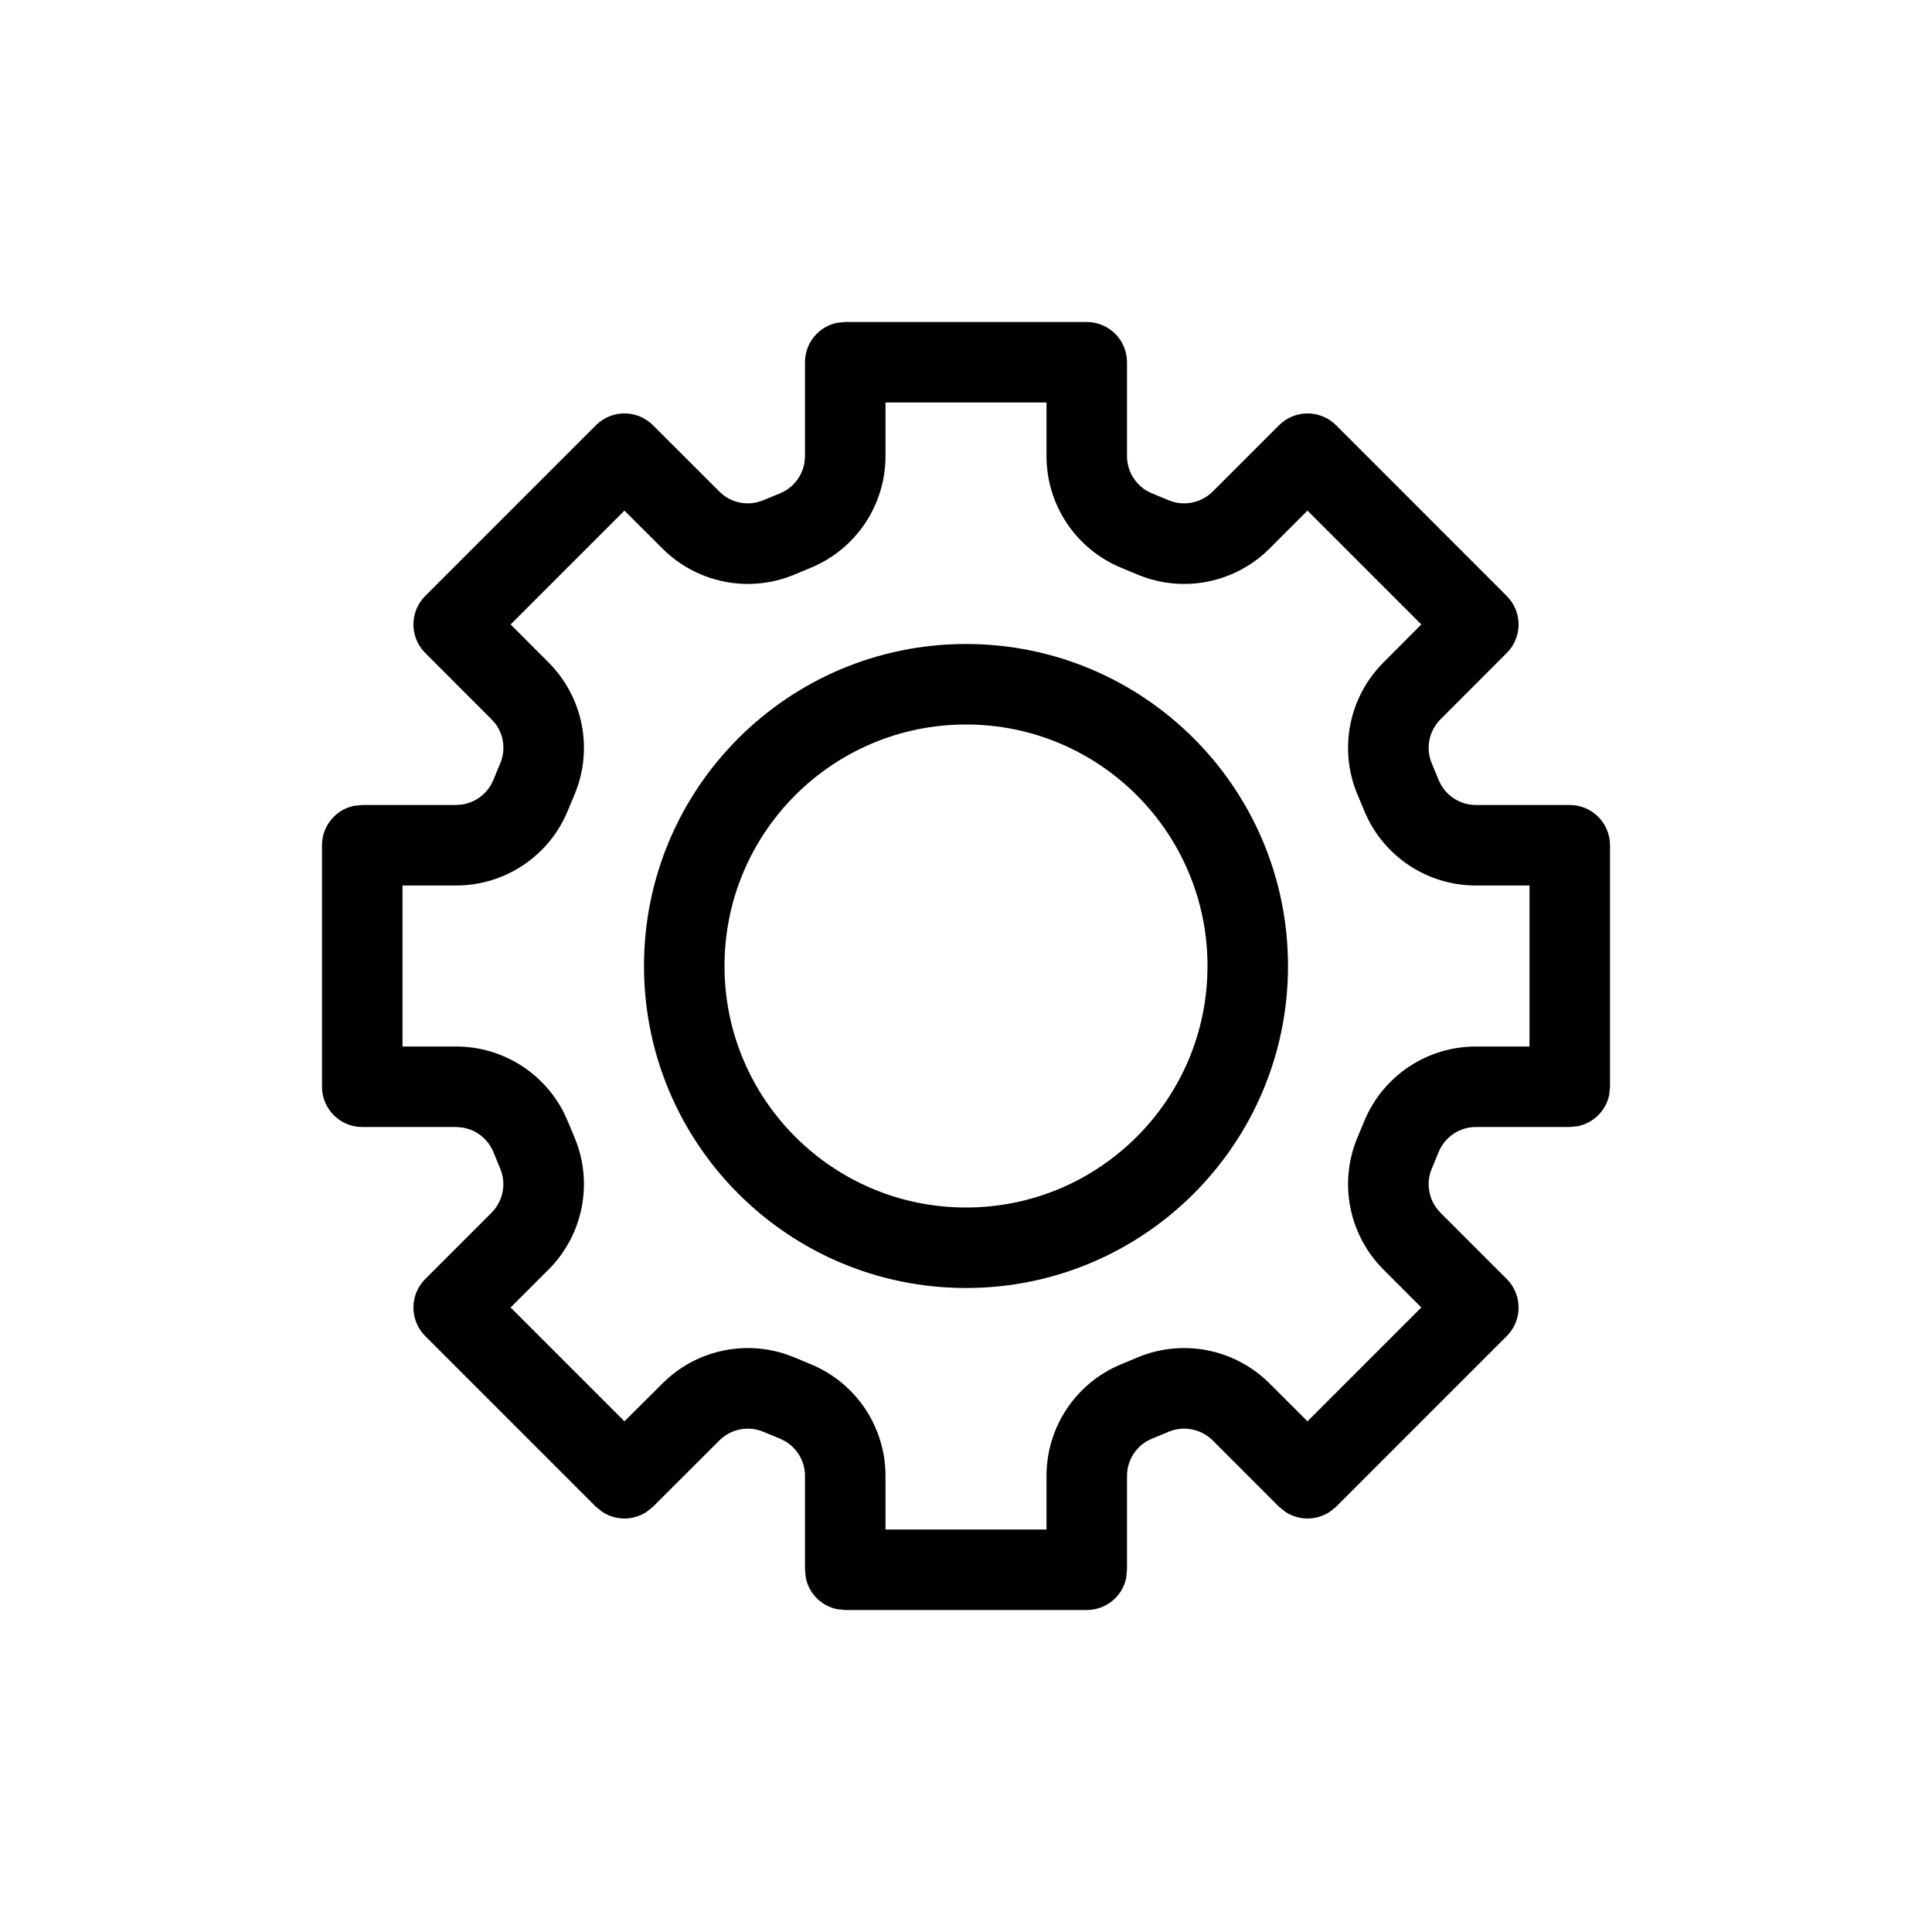 <svg width="24" height="24" viewBox="0 0 24 24" fill="none" xmlns="http://www.w3.org/2000/svg">
<path d="M10.5 20L10.399 19.99C10.204 19.95 10.05 19.796 10.01 19.601L10 19.5V18.334C10 18.157 9.906 17.996 9.758 17.906L9.691 17.872L9.48 17.785C9.294 17.708 9.079 17.751 8.936 17.894L8.111 18.718L8.032 18.781C7.866 18.891 7.649 18.891 7.482 18.781L7.403 18.718L5.282 16.597C5.087 16.401 5.087 16.084 5.282 15.889L6.106 15.065C6.249 14.921 6.292 14.706 6.215 14.52L6.128 14.309C6.06 14.145 5.912 14.032 5.74 14.006L5.666 14V13C6.235 13 6.751 13.321 7.005 13.823L7.052 13.926L7.14 14.137C7.372 14.697 7.243 15.342 6.814 15.771L6.343 16.242L7.757 17.656L8.229 17.186L8.312 17.109C8.709 16.767 9.258 16.657 9.757 16.821L9.863 16.86L10.074 16.948C10.635 17.18 11 17.727 11 18.334V19H13V18.334C13 17.727 13.365 17.18 13.926 16.948L14.137 16.86C14.697 16.628 15.342 16.757 15.771 17.186L16.242 17.656L17.656 16.242L17.186 15.771C16.757 15.342 16.628 14.697 16.86 14.137L16.948 13.926C17.18 13.365 17.727 13 18.334 13V14C18.132 14 17.95 14.122 17.872 14.309L17.785 14.52C17.708 14.706 17.751 14.921 17.894 15.065L18.718 15.889C18.913 16.084 18.913 16.401 18.718 16.597L16.597 18.718L16.518 18.781C16.351 18.891 16.134 18.891 15.968 18.781L15.889 18.718L15.065 17.894C14.921 17.751 14.706 17.708 14.52 17.785L14.309 17.872C14.122 17.95 14 18.132 14 18.334V19.5L13.99 19.601C13.944 19.829 13.742 20 13.5 20H10.5ZM14 5.666C14 5.868 14.122 6.051 14.309 6.128L14.52 6.215C14.706 6.292 14.921 6.249 15.065 6.106L15.889 5.282C16.084 5.087 16.401 5.087 16.597 5.282L18.718 7.404C18.913 7.6 18.913 7.916 18.718 8.111L17.894 8.936C17.751 9.079 17.708 9.294 17.785 9.48L17.872 9.691C17.95 9.878 18.132 10 18.334 10H19.5C19.776 10 20 10.224 20 10.5V13.5L19.99 13.601C19.95 13.796 19.796 13.95 19.601 13.99L19.5 14H18.334V13H19V11H18.334C17.727 11 17.18 10.635 16.948 10.074L16.86 9.863C16.628 9.303 16.757 8.658 17.186 8.229L17.656 7.757L16.242 6.343L15.771 6.814C15.342 7.243 14.697 7.372 14.137 7.14L13.926 7.052C13.365 6.82 13 6.273 13 5.666V5H11V5.666C11 6.273 10.635 6.82 10.074 7.052L9.863 7.14C9.303 7.372 8.658 7.243 8.229 6.814L7.757 6.343L6.343 7.757L6.814 8.229C7.243 8.658 7.372 9.303 7.14 9.863L7.052 10.074C6.82 10.635 6.273 11 5.666 11H5V13H5.666V14H4.5C4.224 14 4 13.776 4 13.5V10.5C4 10.258 4.171 10.056 4.399 10.01L4.5 10H5.666L5.74 9.994C5.887 9.972 6.017 9.885 6.094 9.758L6.128 9.691L6.215 9.48C6.283 9.317 6.259 9.132 6.156 8.992L6.106 8.936L5.282 8.111C5.087 7.916 5.087 7.599 5.282 7.403L7.403 5.282C7.599 5.087 7.916 5.087 8.111 5.282L8.936 6.106C9.061 6.232 9.241 6.28 9.409 6.238L9.48 6.215L9.691 6.128C9.855 6.06 9.968 5.912 9.994 5.74L10 5.666V4.5C10 4.258 10.171 4.056 10.399 4.01L10.5 4H13.5C13.776 4 14 4.224 14 4.5V5.666Z" fill="black"/>
<path d="M15 12C15 10.343 13.657 9 12 9C10.343 9 9 10.343 9 12C9 13.657 10.343 15 12 15V16C9.791 16 8 14.209 8 12C8 9.791 9.791 8 12 8C14.209 8 16 9.791 16 12C16 14.209 14.209 16 12 16V15C13.657 15 15 13.657 15 12Z" fill="black"/>
</svg>
